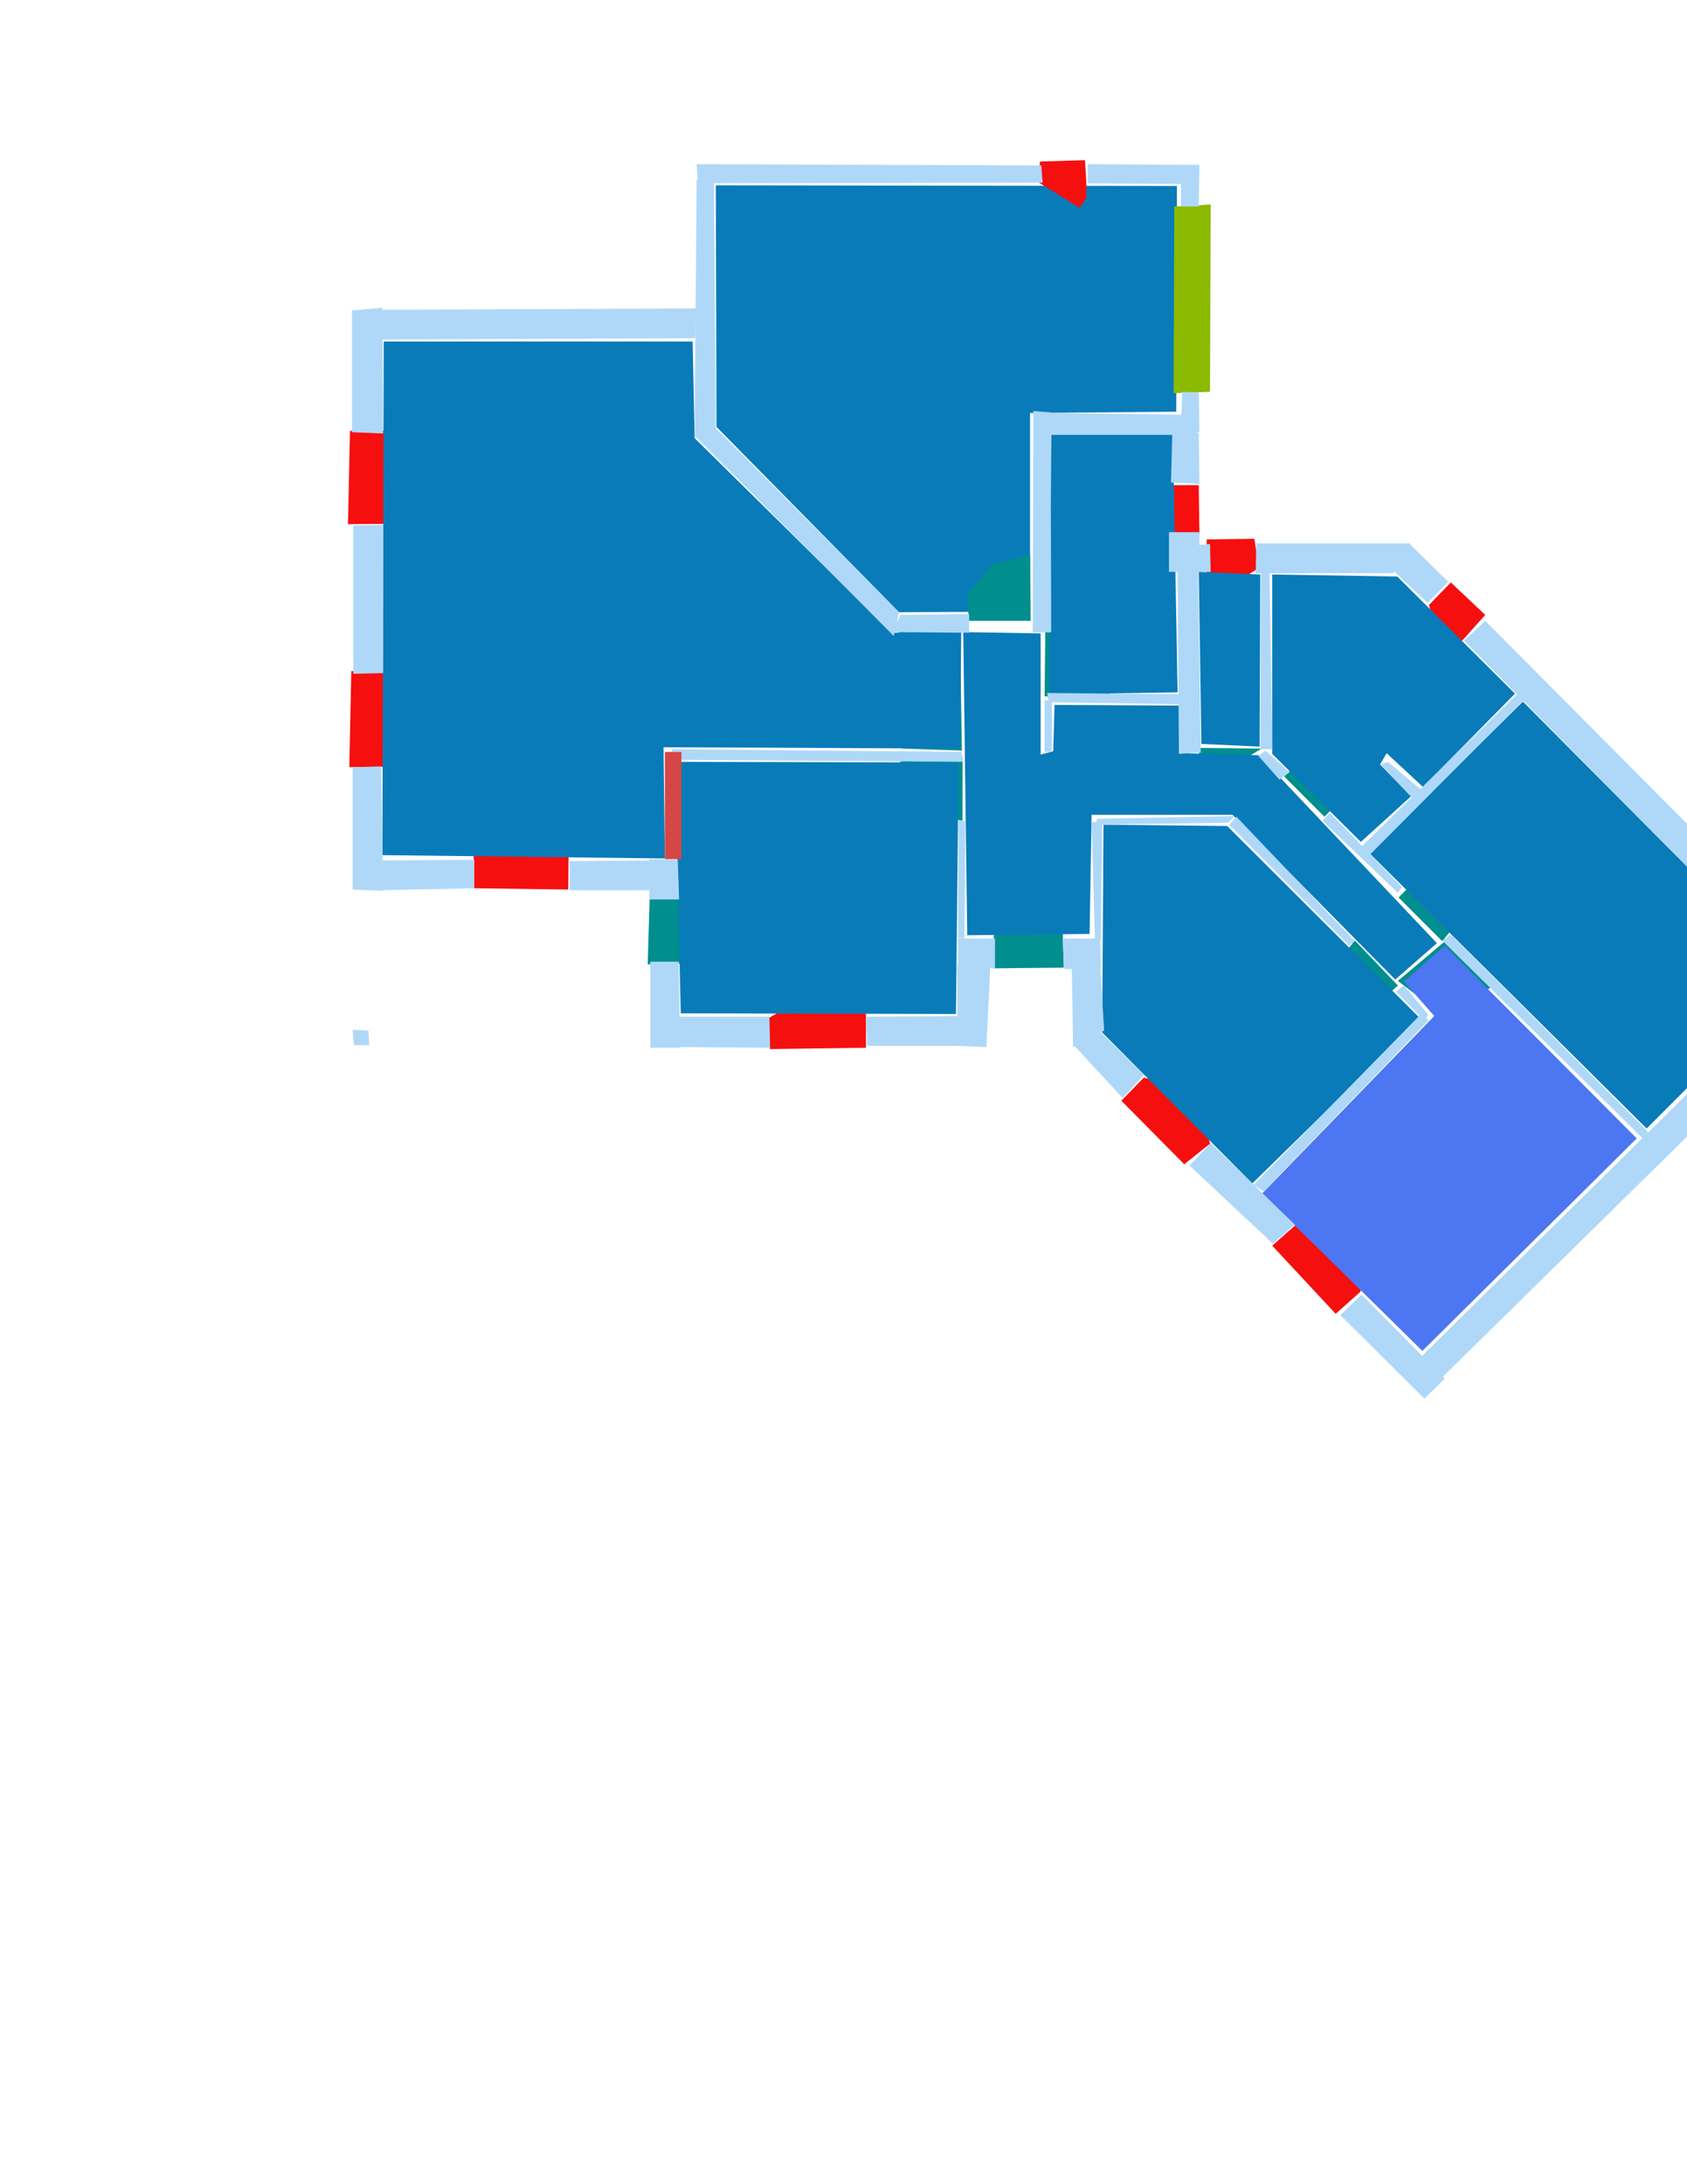 <ns0:svg xmlns:ns0="http://www.w3.org/2000/svg" version="1.1" width="2550" height="3300">
<ns0:width>3508</ns0:width>
<ns0:height>2479</ns0:height>
<ns0:nclasslabel>50</ns0:nclasslabel>
<ns0:nclassappear>6</ns0:nclassappear>
<ns0:class>Bidet-1</ns0:class>
<ns0:class>Bidet-2</ns0:class>
<ns0:class>Bidet-3</ns0:class>
<ns0:class>Bidet-4</ns0:class>
<ns0:class>Door</ns0:class>
<ns0:class>Door-1</ns0:class>
<ns0:class>Door-23</ns0:class>
<ns0:class>Oven-1</ns0:class>
<ns0:class>Oven-2</ns0:class>
<ns0:class>Oven-3</ns0:class>
<ns0:class>Oven-4</ns0:class>
<ns0:class>Parking</ns0:class>
<ns0:class>Roof</ns0:class>
<ns0:class>Room</ns0:class>
<ns0:class>Separation</ns0:class>
<ns0:class>Sink-1</ns0:class>
<ns0:class>Sink-11</ns0:class>
<ns0:class>Sink-12</ns0:class>
<ns0:class>Sink-13</ns0:class>
<ns0:class>Sink-14</ns0:class>
<ns0:class>Sink-2</ns0:class>
<ns0:class>Sink-3</ns0:class>
<ns0:class>Sink-4</ns0:class>
<ns0:class>Sink-5</ns0:class>
<ns0:class>Sink-6</ns0:class>
<ns0:class>Sofa-1</ns0:class>
<ns0:class>Sofa-3</ns0:class>
<ns0:class>Sofa-4</ns0:class>
<ns0:class>Sofa-5</ns0:class>
<ns0:class>Sofa-6</ns0:class>
<ns0:class>Sofa-7</ns0:class>
<ns0:class>Sofa-8</ns0:class>
<ns0:class>Sofa-9</ns0:class>
<ns0:class>Stairs-1</ns0:class>
<ns0:class>Table-1</ns0:class>
<ns0:class>Table-2</ns0:class>
<ns0:class>Table-3</ns0:class>
<ns0:class>Table-4</ns0:class>
<ns0:class>Table-5</ns0:class>
<ns0:class>Table-6</ns0:class>
<ns0:class>Table-7</ns0:class>
<ns0:class>Text</ns0:class>
<ns0:class>Tub-1</ns0:class>
<ns0:class>Tub-3</ns0:class>
<ns0:class>TV-1</ns0:class>
<ns0:class>TV-2</ns0:class>
<ns0:class>Wall</ns0:class>
<ns0:class>Wall-1</ns0:class>
<ns0:class>Wallieee</ns0:class>
<ns0:class>Window</ns0:class>
<ns0:polygon class="Wall" fill="#AFD8F8" id="0" transcription="" points="533,1556 557,1557 558,1579 535,1579 " />
<ns0:polygon class="Room" fill="#097bb9" id="1" transcription="" points="1082,280 1083,645 1359,925 1557,924 1557,624 1778,622 1779,281 " />
<ns0:polygon class="Parking" fill="#8BBA00" id="2" transcription="" points="1830,309 1775,312 1774,594 1829,592 " />
<ns0:polygon class="Window" fill="#f60f0f" id="3" transcription="" points="1572,244 1640,242 1642,274 1642,299 1632,314 1569,275 " />
<ns0:polygon class="Window" fill="#f60f0f" id="4" transcription="" points="645,650 529,651 526,792 646,791 634,739 598,723 638,696 " />
<ns0:polygon class="Window" fill="#f60f0f" id="5" transcription="" points="648,1016 531,1014 528,1159 646,1158 634,1104 607,1088 634,1067 " />
<ns0:polygon class="Window" fill="#f60f0f" id="6" transcription="" points="716,1227 716,1342 859,1344 860,1227 809,1235 788,1272 761,1234 " />
<ns0:polygon class="Door" fill="#008E8E" id="7" transcription="" points="1123,1454 979,1457 982,1358 1026,1355 1082,1369 1112,1406 " />
<ns0:polygon class="Window" fill="#f60f0f" id="8" transcription="" points="1229,1500 1162,1538 1164,1585 1309,1583 1309,1532 1246,1497 1235,1518 " />
<ns0:polygon class="Door" fill="#008E8E" id="9" transcription="" points="1604,1320 1608,1462 1502,1463 1502,1415 1513,1366 1546,1335 " />
<ns0:polygon class="Window" fill="#f60f0f" id="10" transcription="" points="1800,1649 1729,1628 1695,1663 1790,1759 1829,1728 1812,1660 1791,1664 " />
<ns0:polygon class="Window" fill="#f60f0f" id="11" transcription="" points="2026,1871 1957,1852 1923,1882 2019,1985 2057,1951 2037,1885 2021,1885 " />
<ns0:polygon class="Window" fill="#f60f0f" id="12" transcription="" points="2576,1575 2555,1643 2588,1677 2689,1581 2656,1547 2590,1564 2591,1579 " />
<ns0:polygon class="Window" fill="#f60f0f" id="13" transcription="" points="2178,986 2160,914 2193,880 2245,929 2212,966 2198,977 " />
<ns0:polygon class="Window" fill="#f60f0f" id="14" transcription="" points="1840,898 1903,858 1896,814 1824,815 1824,865 1829,884 " />
<ns0:polygon class="Window" fill="#f60f0f" id="15" transcription="" points="1731,798 1770,733 1812,733 1813,807 1774,807 1749,804 " />
<ns0:polygon class="Door" fill="#008E8E" id="16" transcription="" points="1680,1057 1579,1052 1580,954 1629,965 1671,1003 " />
<ns0:polygon class="Door" fill="#008E8E" id="17" transcription="" points="1557,838 1558,938 1464,938 1463,895 1501,852 " />
<ns0:polygon class="Door" fill="#008E8E" id="18" transcription="" points="1358,953 1451,952 1454,1134 1364,1131 1377,1073 1427,1044 1383,1017 " />
<ns0:polygon class="Door" fill="#008E8E" id="19" transcription="" points="1361,1149 1455,1144 1455,1240 1399,1230 1363,1183 " />
<ns0:polygon class="Door" fill="#008E8E" id="20" transcription="" points="1826,1180 1907,1131 1812,1130 1814,1161 " />
<ns0:polygon class="Door" fill="#008E8E" id="21" transcription="" points="2066,1168 2002,1234 1941,1173 1973,1142 2030,1146 " />
<ns0:polygon class="Door" fill="#008E8E" id="22" transcription="" points="2184,1285 2114,1356 2180,1422 2209,1387 2215,1317 " />
<ns0:polygon class="Door" fill="#008E8E" id="23" transcription="" points="2253,1492 2183,1423 2113,1482 2160,1518 2216,1518 " />
<ns0:polygon class="Door" fill="#008E8E" id="24" transcription="" points="2040,1554 2113,1489 2048,1421 2025,1449 2015,1510 " />
<ns0:polygon class="kitchen" fill="#4c76f2" id="25" transcription="" points="1908,1803 2150,2041 2474,1720 2184,1429 2122,1483 2168,1535 " />
<ns0:polygon class="Room" fill="#097bb9" id="26" transcription="" points="2302,1060 2717,1477 2489,1705 2070,1289 " />
<ns0:polygon class="Room" fill="#097bb9" id="27" transcription="" points="1668,1246 1666,1560 1893,1788 2147,1539 1855,1248 " />
<ns0:polygon class="Room" fill="#097bb9" id="28" transcription="" points="1923,868 1923,1139 2057,1272 2133,1203 2086,1155 2096,1138 2151,1189 2290,1048 2112,871 " />
<ns0:polygon class="Room" fill="#097bb9" id="29" transcription="" points="1905,868 1904,1128 1816,1124 1812,864 " />
<ns0:polygon class="Room" fill="#097bb9" id="30" transcription="" points="1589,655 1586,1049 1780,1046 1773,657 " />
<ns0:polygon class="Room" fill="#097bb9" id="31" transcription="" points="1456,955 1462,1413 1647,1411 1650,1231 1863,1231 2109,1480 2172,1425 1903,1141 1784,1138 1782,1066 1594,1065 1592,1135 1573,1140 1573,957 " />
<ns0:polygon class="Room" fill="#097bb9" id="32" transcription="" points="1020,1151 1449,1152 1445,1532 1029,1531 " />
<ns0:polygon class="Room" fill="#097bb9" id="33" transcription="" points="580,516 1047,516 1050,662 1348,956 1453,955 1451,1131 1003,1129 1005,1297 578,1292 " />
<ns0:polygon class="Wall" fill="#AFD8F8" id="34" transcription="" points="2179,2082 2589,1679 2556,1647 2149,2049 " />
<ns0:polygon class="Wall" fill="#AFD8F8" id="35" transcription="" points="2153,2113 2026,1987 2058,1956 2184,2083 " />
<ns0:polygon class="Wall" fill="#AFD8F8" id="36" transcription="" points="2789,1480 2689,1580 2654,1547 2750,1444 " />
<ns0:polygon class="Wall" fill="#AFD8F8" id="37" transcription="" points="2245,938 2749.5,1445 2716.5,1478 2213,968 " />
<ns0:polygon class="Wall" fill="#AFD8F8" id="38" transcription="" points="2129,820 2189,879 2158,911 2106,862 " />
<ns0:polygon class="Wall" fill="#AFD8F8" id="39" transcription="" points="2131,821 1899,821 1898,866 2106,866 " />
<ns0:polygon class="Wall" fill="#AFD8F8" id="40" transcription="" points="1829,822 1813,823 1813,804 1767,804 1767,864 1830,864 " />
<ns0:polygon class="Wall" fill="#AFD8F8" id="41" transcription="" points="1811,862 1815,1137 1782,1139 1780,862 " />
<ns0:polygon class="Wall" fill="#AFD8F8" id="42" transcription="" points="1813,731 1770,729 1772,654 1812,654 " />
<ns0:polygon class="Wall" fill="#AFD8F8" id="43" transcription="" points="1809,657 1588,657 1586,624 1809,627 " />
<ns0:polygon class="Wall" fill="#AFD8F8" id="44" transcription="" points="1812,593 1813,653 1785,653 1787,592 " />
<ns0:polygon class="Wall" fill="#AFD8F8" id="45" transcription="" points="1813,249 1812,312 1785,312 1785,249 " />
<ns0:polygon class="Wall" fill="#AFD8F8" id="46" transcription="" points="1644,248 1644,277 1786,278 1786,249 " />
<ns0:polygon class="Wall" fill="#AFD8F8" id="47" transcription="" points="1053,248 1574,250 1576,276 1055,277 " />
<ns0:polygon class="Wall" fill="#AFD8F8" id="48" transcription="" points="1053,271 1079,272 1082,647 1050,662 " />
<ns0:polygon class="Wall" fill="#AFD8F8" id="49" transcription="" points="1080,645 1052,660 1351,961 1359,925 " />
<ns0:polygon class="Wall" fill="#AFD8F8" id="50" transcription="" points="1562,621 1561,956 1589,955 1588,623 " />
<ns0:polygon class="Wall" fill="#AFD8F8" id="51" transcription="" points="1361,929 1349,955 1465,956 1465,928 " />
<ns0:polygon class="Wall" fill="#AFD8F8" id="52" transcription="" points="576,468 1052,466 1051,511 578,513 " />
<ns0:polygon class="Wall" fill="#AFD8F8" id="53" transcription="" points="532,469 532,653 579,655 578,465 " />
<ns0:polygon class="Wall" fill="#AFD8F8" id="54" transcription="" points="534,794 579,793 579,1017 534,1018 " />
<ns0:polygon class="Wall" fill="#AFD8F8" id="55" transcription="" points="533,1344 533,1159 576,1158 579,1346 " />
<ns0:polygon class="Wall" fill="#AFD8F8" id="56" transcription="" points="576,1300 717,1299 717,1342 576,1345 " />
<ns0:polygon class="Wall" fill="#AFD8F8" id="57" transcription="" points="861,1345 983,1345 983,1300 861,1301 " />
<ns0:polygon class="Wall" fill="#AFD8F8" id="58" transcription="" points="981.5,1359 981.5,1298 1024.5,1299 1026.5,1359 " />
<ns0:polygon class="Wall" fill="#AFD8F8" id="59" transcription="" points="983,1583 983,1453 1026,1453 1028,1583 " />
<ns0:polygon class="Wall" fill="#AFD8F8" id="60" transcription="" points="1164,1583 1025,1582 1024,1536 1163,1536 " />
<ns0:polygon class="Wall" fill="#AFD8F8" id="61" transcription="" points="1491,1580 1311,1580 1309,1536 1488,1535 " />
<ns0:polygon class="Wall" fill="#AFD8F8" id="62" transcription="" points="1491,1582 1447,1580 1447,1457 1497,1459 " />
<ns0:polygon class="Wall" fill="#AFD8F8" id="63" transcription="" points="1504,1463 1448,1462 1448,1418 1504,1418 " />
<ns0:polygon class="Wall" fill="#AFD8F8" id="64" transcription="" points="1609,1464 1664,1464 1663,1418 1606,1418 " />
<ns0:polygon class="Wall" fill="#AFD8F8" id="65" transcription="" points="1622,1582 1620,1460 1663,1462 1669,1557 " />
<ns0:polygon class="Wall" fill="#AFD8F8" id="66" transcription="" points="1697,1659 1729,1624 1664,1560 1623,1579 " />
<ns0:polygon class="Wall" fill="#AFD8F8" id="67" transcription="" points="1798,1761 1830,1727 1957,1850 1924,1879 " />
<ns0:polygon class="Wall" fill="#AFD8F8" id="68" transcription="" points="1015,1148 1456,1151 1453,1136 1016,1132 " />
<ns0:polygon class="Wall" fill="#AFD8F8" id="69" transcription="" points="1449,1239 1459,1241 1458,1418 1448,1417 " />
<ns0:polygon class="Wall" fill="#AFD8F8" id="70" transcription="" points="1579,1136 1579,1058 1590,1058 1590,1136 " />
<ns0:polygon class="Wall" fill="#AFD8F8" id="71" transcription="" points="2048,1422 1869,1234 1858,1246 2039,1428 " />
<ns0:polygon class="Wall" fill="#AFD8F8" id="72" transcription="" points="1658,1237 1866,1233 1857,1243 1657,1246 " />
<ns0:polygon class="Wall" fill="#AFD8F8" id="73" transcription="" points="1664,1420 1655,1419 1650,1242 1666,1242 " />
<ns0:polygon class="Wall" fill="#AFD8F8" id="74" transcription="" points="2159,1533 2122,1489 2110,1498 2153,1542 " />
<ns0:polygon class="Wall" fill="#AFD8F8" id="75" transcription="" points="1895,1790 2150,1530 2159,1542 1910,1800 " />
<ns0:polygon class="Wall" fill="#AFD8F8" id="76" transcription="" points="2193,1412 2180,1421 2484,1721 2491,1710 " />
<ns0:polygon class="Wall" fill="#AFD8F8" id="77" transcription="" points="2295,1047 2304,1057 2066,1296 2054,1283 " />
<ns0:polygon class="Wall" fill="#AFD8F8" id="78" transcription="" points="2119,1340 2113,1349 1999,1240 2010,1228 " />
<ns0:polygon class="Wall" fill="#AFD8F8" id="79" transcription="" points="2098,1151 2148,1193 2134,1205 2087,1155 " />
<ns0:polygon class="Wall" fill="#AFD8F8" id="80" transcription="" points="1913,1134 1902,1142 1934,1178 1949,1167 " />
<ns0:polygon class="Wall" fill="#AFD8F8" id="81" transcription="" points="1919,862 1923,1132 1905,1132 1906,861 " />
<ns0:polygon class="Wall" fill="#AFD8F8" id="82" transcription="" points="1785,1049 1583,1047 1585,1061 1784,1064 " />
<ns0:polygon class="Separation" fill="#D64646" id="83" transcription="" points="1005,1136 1030,1136 1030,1298 1005,1298 " />
<ns0:relation type="outerP" objects="52,48,47,3,46,45,2,44,42,15,40,14,39,38,13,37,36,12,34,35,11,67,10,66,65,64,9,63,62,61,8,60,59,7,58,57,6,56,55,5,54,4,53" />
<ns0:relation type="incident" objects="52,48" />
<ns0:relation type="incident" objects="48,47" />
<ns0:relation type="incident" objects="47,3" />
<ns0:relation type="incident" objects="3,46" />
<ns0:relation type="incident" objects="46,45" />
<ns0:relation type="incident" objects="45,2" />
<ns0:relation type="incident" objects="2,44" />
<ns0:relation type="incident" objects="44,42" />
<ns0:relation type="incident" objects="42,15" />
<ns0:relation type="incident" objects="15,40" />
<ns0:relation type="incident" objects="40,14" />
<ns0:relation type="incident" objects="14,39" />
<ns0:relation type="incident" objects="39,38" />
<ns0:relation type="incident" objects="38,13" />
<ns0:relation type="incident" objects="13,37" />
<ns0:relation type="incident" objects="37,36" />
<ns0:relation type="incident" objects="36,12" />
<ns0:relation type="incident" objects="12,34" />
<ns0:relation type="incident" objects="34,35" />
<ns0:relation type="incident" objects="35,11" />
<ns0:relation type="incident" objects="11,67" />
<ns0:relation type="incident" objects="67,10" />
<ns0:relation type="incident" objects="10,66" />
<ns0:relation type="incident" objects="65,66" />
<ns0:relation type="incident" objects="65,64" />
<ns0:relation type="incident" objects="64,9" />
<ns0:relation type="incident" objects="9,63" />
<ns0:relation type="incident" objects="63,62" />
<ns0:relation type="incident" objects="62,61" />
<ns0:relation type="incident" objects="61,8" />
<ns0:relation type="incident" objects="8,60" />
<ns0:relation type="incident" objects="60,59" />
<ns0:relation type="incident" objects="59,7" />
<ns0:relation type="incident" objects="7,58" />
<ns0:relation type="incident" objects="58,57" />
<ns0:relation type="incident" objects="57,6" />
<ns0:relation type="incident" objects="6,56" />
<ns0:relation type="incident" objects="56,55" />
<ns0:relation type="incident" objects="55,5" />
<ns0:relation type="incident" objects="5,54" />
<ns0:relation type="incident" objects="54,4" />
<ns0:relation type="incident" objects="4,53" />
<ns0:relation type="incident" objects="53,52" />
<ns0:relation type="incident" objects="48,49" />
<ns0:relation type="incident" objects="49,51" />
<ns0:relation type="incident" objects="51,18" />
<ns0:relation type="incident" objects="18,68" />
<ns0:relation type="incident" objects="68,19" />
<ns0:relation type="incident" objects="19,69" />
<ns0:relation type="incident" objects="69,63" />
<ns0:relation type="incident" objects="68,83" />
<ns0:relation type="incident" objects="58,83" />
<ns0:relation type="incident" objects="44,43" />
<ns0:relation type="incident" objects="43,42" />
<ns0:relation type="incident" objects="43,50" />
<ns0:relation type="incident" objects="50,17" />
<ns0:relation type="incident" objects="17,51" />
<ns0:relation type="incident" objects="50,16" />
<ns0:relation type="incident" objects="16,70" />
<ns0:relation type="incident" objects="16,82" />
<ns0:relation type="incident" objects="82,41" />
<ns0:relation type="incident" objects="41,40" />
<ns0:relation type="incident" objects="41,20" />
<ns0:relation type="incident" objects="20,81" />
<ns0:relation type="incident" objects="81,39" />
<ns0:relation type="incident" objects="81,14" />
<ns0:relation type="incident" objects="81,80" />
<ns0:relation type="incident" objects="80,21" />
<ns0:relation type="incident" objects="21,78" />
<ns0:relation type="incident" objects="78,77" />
<ns0:relation type="incident" objects="77,37" />
<ns0:relation type="incident" objects="77,79" />
<ns0:relation type="incident" objects="78,22" />
<ns0:relation type="incident" objects="22,76" />
<ns0:relation type="incident" objects="34,76" />
<ns0:relation type="incident" objects="76,23" />
<ns0:relation type="incident" objects="23,74" />
<ns0:relation type="incident" objects="74,75" />
<ns0:relation type="incident" objects="75,67" />
<ns0:relation type="incident" objects="74,24" />
<ns0:relation type="incident" objects="24,71" />
<ns0:relation type="incident" objects="71,72" />
<ns0:relation type="incident" objects="72,73" />
<ns0:relation type="incident" objects="73,64" />
<ns0:relation type="neighbour" objects="33,1" />
<ns0:relation type="neighbour" objects="1,30" />
<ns0:relation type="neighbour" objects="30,31" />
<ns0:relation type="neighbour" objects="31,33" />
<ns0:relation type="neighbour" objects="32,33" />
<ns0:relation type="neighbour" objects="32,31" />
<ns0:relation type="neighbour" objects="31,29" />
<ns0:relation type="neighbour" objects="29,28" />
<ns0:relation type="neighbour" objects="28,26" />
<ns0:relation type="neighbour" objects="26,25" />
<ns0:relation type="neighbour" objects="25,27" />
<ns0:relation type="neighbour" objects="27,31" />
<ns0:relation type="neighbour" objects="30,29" />
<ns0:relation type="neighbour" objects="31,28" />
<ns0:relation type="neighbour" objects="31,26" />
<ns0:relation type="neighbour" objects="31,25" />
<ns0:relation type="access" objects="31,17,1" />
<ns0:relation type="access" objects="31,16,30" />
<ns0:relation type="access" objects="29,20,31" />
<ns0:relation type="access" objects="31,21,28" />
<ns0:relation type="access" objects="31,22,26" />
<ns0:relation type="access" objects="31,23,25" />
<ns0:relation type="access" objects="31,24,27" />
<ns0:relation type="access" objects="31,9,31" />
<ns0:relation type="access" objects="31,19,32" />
<ns0:relation type="access" objects="32,7,32" />
<ns0:relation type="access" objects="31,18,33" />
<ns0:relation type="access" objects="33,83,32" />
<ns0:relation type="surround" objects="47,3,46,45,2,44,43,50,17,51,49,48,47,1" />
<ns0:relation type="surround" objects="52,48,49,51,18,68,83,58,57,6,56,55,5,54,4,53,52,33" />
<ns0:relation type="surround" objects="68,19,69,63,62,61,8,60,59,7,58,83,68,32" />
<ns0:relation type="surround" objects="43,42,15,40,41,82,16,50,43,30" />
<ns0:relation type="surround" objects="40,14,39,81,20,41,40,29" />
<ns0:relation type="surround" objects="39,38,13,37,77,78,21,80,81,39,28" />
<ns0:relation type="surround" objects="51,17,50,16,82,41,20,80,21,78,22,76,23,74,24,71,72,73,64,9,63,69,19,68,18,51,31" />
<ns0:relation type="surround" objects="72,71,24,74,75,67,10,66,65,64,73,72,27" />
<ns0:relation type="surround" objects="75,74,23,76,34,35,11,67,75,25" />
<ns0:relation type="surround" objects="77,37,36,12,34,76,22,78,77,26" />
</ns0:svg>
